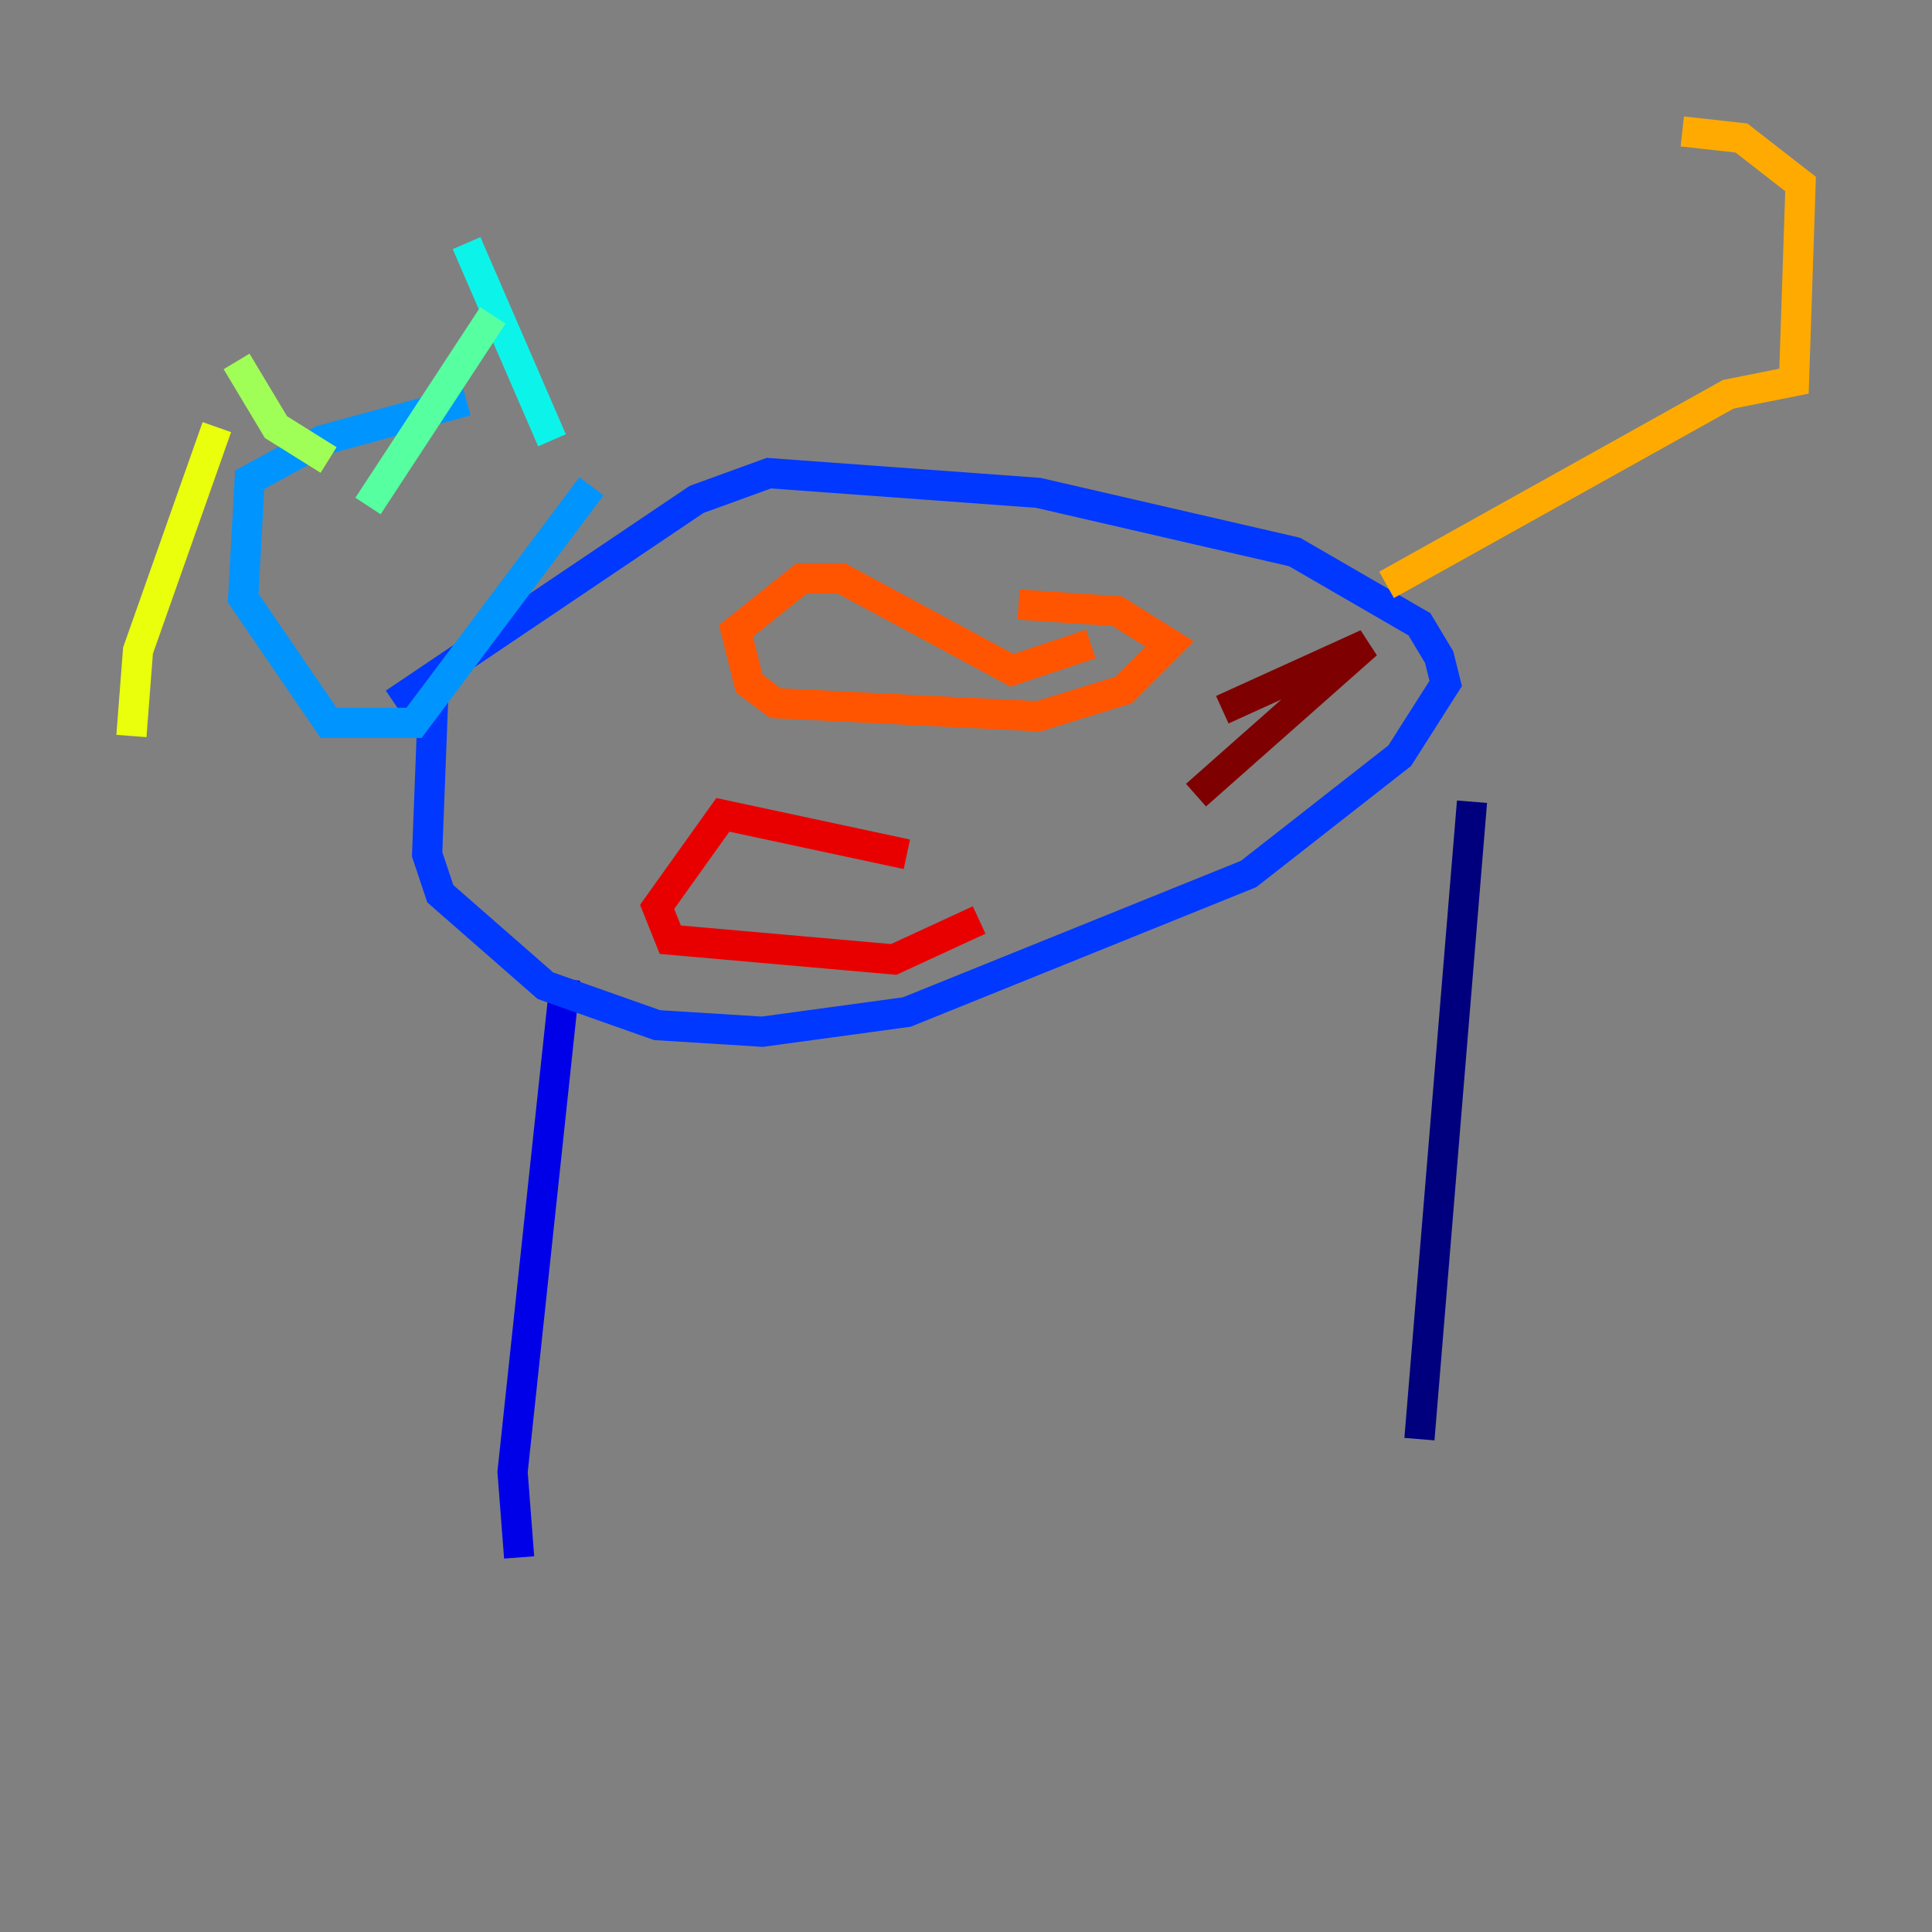 <?xml version="1.0" encoding="utf-8" ?>
<svg baseProfile="tiny" height="128" version="1.2" viewBox="0,0,128,128" width="128" xmlns="http://www.w3.org/2000/svg" xmlns:ev="http://www.w3.org/2001/xml-events" xmlns:xlink="http://www.w3.org/1999/xlink"><rect x="0" y="0" width="128" height="128" fill="#808080" stroke="none"/><defs /><polyline fill="none" points="97.524,53.116 94.041,95.347" stroke="#00007f" stroke-width="2" /><polyline fill="none" points="37.442,64.871 33.959,97.524 34.395,103.184" stroke="#0000e8" stroke-width="2" /><polyline fill="none" points="26.122,46.585 46.15,33.088 50.939,31.347 68.789,32.653 85.769,36.571 94.041,41.361 95.347,43.537 95.782,45.279 92.735,50.068 82.721,57.905 60.082,67.048 50.503,68.354 43.537,67.918 36.136,65.306 29.17,59.211 28.299,56.599 28.735,45.279" stroke="#0038ff" stroke-width="2" /><polyline fill="none" points="30.912,26.558 21.333,29.17 16.544,31.782 16.109,39.619 21.769,47.891 27.429,47.891 39.184,32.218" stroke="#0094ff" stroke-width="2" /><polyline fill="none" points="30.912,16.109 36.571,29.17" stroke="#0cf4ea" stroke-width="2" /><polyline fill="none" points="32.653,20.898 24.381,33.524" stroke="#56ffa0" stroke-width="2" /><polyline fill="none" points="15.674,23.946 18.286,28.299 21.769,30.476" stroke="#a0ff56" stroke-width="2" /><polyline fill="none" points="14.367,28.299 9.143,43.102 8.707,48.762" stroke="#eaff0c" stroke-width="2" /><polyline fill="none" points="91.864,38.748 114.503,26.122 118.857,25.252 119.293,12.191 115.374,9.143 111.456,8.707" stroke="#ffaa00" stroke-width="2" /><polyline fill="none" points="67.483,40.054 74.014,40.49 77.497,42.667 74.449,45.714 68.789,47.456 51.374,46.585 49.633,45.279 48.762,41.796 53.116,38.313 55.728,38.313 67.048,44.408 72.272,42.667" stroke="#ff5500" stroke-width="2" /><polyline fill="none" points="60.082,56.599 47.891,53.986 43.537,60.082 44.408,62.258 59.211,63.565 64.871,60.952" stroke="#e80000" stroke-width="2" /><polyline fill="none" points="80.98,47.02 90.558,42.667 79.238,52.68" stroke="#7f0000" stroke-width="2" /></svg>
